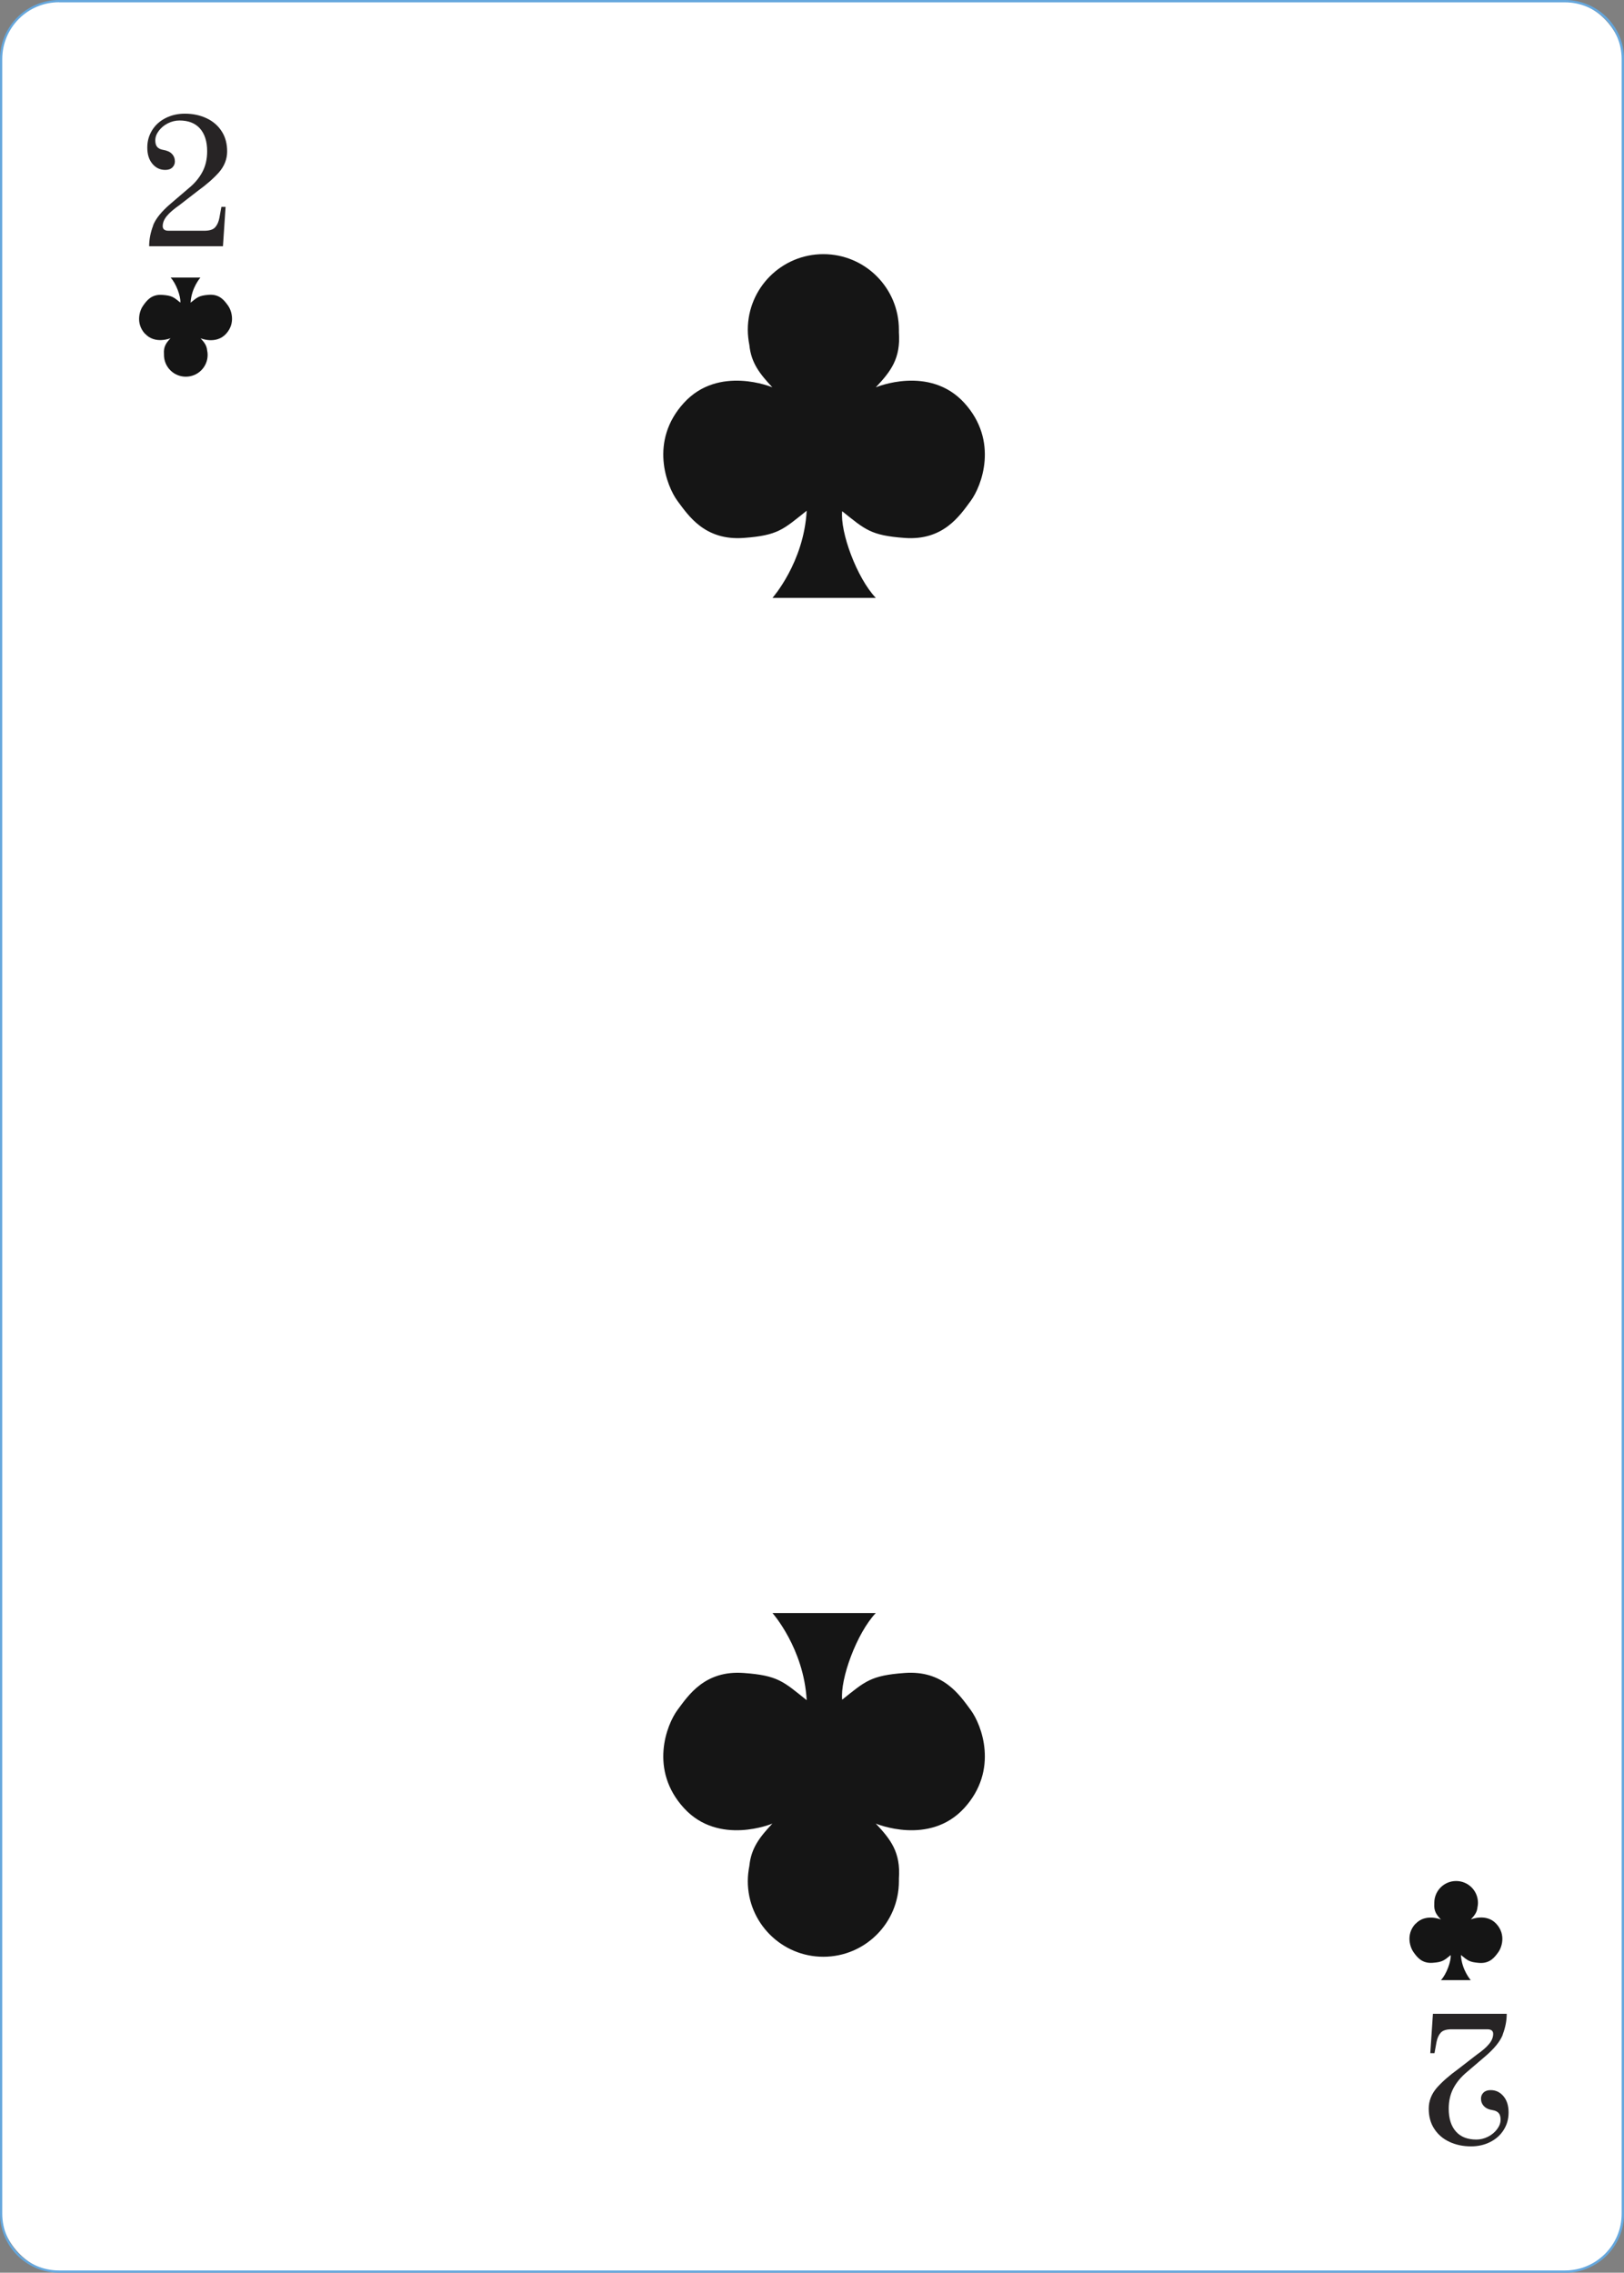 <?xml version="1.0" encoding="UTF-8"?>
<svg id="Layer_2" data-name="Layer 2" xmlns="http://www.w3.org/2000/svg" viewBox="0 0 166.59 233.13">
  <rect x="0" y="0" width="166.59" height="233.13" fill="#808080" stroke="none"/>
  <defs>
    <style>
      .cls-1 {
        fill: #272425;
      }

      .cls-1, .cls-2, .cls-3, .cls-4 {
        stroke-width: 0px;
      }

      .cls-2 {
        fill: #151515;
      }

      .cls-3 {
        fill: #fff;
      }

      .cls-4 {
        fill: #65a7dd;
      }
    </style>
  </defs>
  <g id="Objects">
    <g>
      <g>
        <rect class="cls-3" x=".12" y=".12" width="166.36" height="232.9" rx="5.94" ry="5.94"/>
        <path class="cls-4" d="m160.53,233.13H6.06c-3.34,0-6.06-2.72-6.06-6.06V6.06C0,2.72,2.72,0,6.06,0h154.48c3.34,0,6.06,2.72,6.06,6.06v221.02c0,3.34-2.72,6.06-6.06,6.06ZM6.06.23C2.84.23.23,2.84.23,6.06v221.02c0,3.21,2.61,5.82,5.82,5.82h154.48c3.21,0,5.82-2.61,5.82-5.82V6.06c0-3.21-2.61-5.82-5.82-5.82H6.06Z"/>
      </g>
      <path class="cls-3" d="m149.2,18.48c0,.31-.25.57-.57.57s-.57-.25-.57-.57.25-.57.57-.57.57.25.57.57Z"/>
      <path class="cls-3" d="m122.07,18.48c0,.31-.25.57-.57.57s-.57-.25-.57-.57.25-.57.57-.57.57.25.57.57Z"/>
      <path class="cls-3" d="m97.11,18.48c0,.31-.25.57-.57.57s-.57-.25-.57-.57.25-.57.57-.57.57.25.57.57Z"/>
      <path class="cls-3" d="m72.06,18.66c0,.31-.25.57-.57.57s-.57-.25-.57-.57.25-.57.57-.57.57.25.57.57Z"/>
      <path class="cls-3" d="m149.2,39.62c0,.31-.25.57-.57.57s-.57-.25-.57-.57.25-.57.57-.57.57.25.57.57Z"/>
      <path class="cls-3" d="m149.2,58.91c0,.31-.25.57-.57.57s-.57-.25-.57-.57.25-.57.57-.57.57.25.57.57Z"/>
      <path class="cls-3" d="m149.2,79.13c0,.31-.25.57-.57.57s-.57-.25-.57-.57.25-.57.57-.57.57.25.57.57Z"/>
      <path class="cls-3" d="m149.2,91.91c0,.31-.25.57-.57.57s-.57-.25-.57-.57.25-.57.57-.57.57.25.57.57Z"/>
      <path class="cls-3" d="m149.2,104.74c0,.31-.25.57-.57.57s-.57-.25-.57-.57.25-.57.57-.57.57.25.57.57Z"/>
      <path class="cls-3" d="m18.9,19.05c0,.31-.25.57-.57.57s-.57-.25-.57-.57.25-.57.57-.57.57.25.57.57Z"/>
      <path class="cls-3" d="m46.34,18.66c0,.31-.25.57-.57.57s-.57-.25-.57-.57.25-.57.57-.57.57.25.57.57Z"/>
      <path class="cls-3" d="m18.9,39.17c0,.31-.25.57-.57.57s-.57-.25-.57-.57.25-.57.57-.57.57.25.57.57Z"/>
      <path class="cls-3" d="m18.9,59.05c0,.31-.25.57-.57.57s-.57-.25-.57-.57.25-.57.57-.57.57.25.57.57Z"/>
      <path class="cls-3" d="m18.9,78.99c0,.31-.25.57-.57.57s-.57-.25-.57-.57.25-.57.57-.57.57.25.57.57Z"/>
      <path class="cls-3" d="m18.9,91.91c0,.31-.25.57-.57.57s-.57-.25-.57-.57.25-.57.57-.57.57.25.57.57Z"/>
      <path class="cls-3" d="m18.9,105.31c0,.31-.25.57-.57.57s-.57-.25-.57-.57.25-.57.57-.57.57.25.57.57Z"/>
      <path class="cls-3" d="m18.9,118.24c0,.31-.25.57-.57.57s-.57-.25-.57-.57.25-.57.57-.57.57.25.57.57Z"/>
      <path class="cls-3" d="m18.9,131.17c0,.31-.25.57-.57.57s-.57-.25-.57-.57.25-.57.57-.57.57.25.57.57Z"/>
      <path class="cls-3" d="m18.9,144.57c0,.31-.25.57-.57.57s-.57-.25-.57-.57.25-.57.57-.57.57.25.57.57Z"/>
      <path class="cls-3" d="m18.9,158c0,.31-.25.57-.57.57s-.57-.25-.57-.57.25-.57.57-.57.57.25.57.57Z"/>
      <path class="cls-3" d="m18.9,170c0,.31-.25.57-.57.57s-.57-.25-.57-.57.25-.57.57-.57.57.25.57.57Z"/>
      <path class="cls-3" d="m18.9,183.39c0,.31-.25.57-.57.57s-.57-.25-.57-.57.25-.57.57-.57.57.25.57.57Z"/>
      <path class="cls-3" d="m18.9,196.44c0,.31-.25.57-.57.57s-.57-.25-.57-.57.25-.57.57-.57.57.25.57.57Z"/>
      <path class="cls-3" d="m19.13,215.63c0,.31-.25.57-.57.57s-.57-.25-.57-.57.25-.57.57-.57.57.25.57.57Z"/>
      <path class="cls-3" d="m39.66,216.19c0,.31-.25.57-.57.57s-.57-.25-.57-.57.25-.57.57-.57.57.25.57.57Z"/>
      <path class="cls-3" d="m66.11,216.19c0,.31-.25.57-.57.57s-.57-.25-.57-.57.25-.57.57-.57.57.25.57.57Z"/>
      <path class="cls-3" d="m92.51,216.19c0,.31-.25.57-.57.57s-.57-.25-.57-.57.25-.57.57-.57.57.25.57.57Z"/>
      <path class="cls-3" d="m118.23,216.19c0,.31-.25.57-.57.57s-.57-.25-.57-.57.25-.57.57-.57.57.25.57.57Z"/>
      <path class="cls-3" d="m149.2,117.93c0,.31-.25.57-.57.57s-.57-.25-.57-.57.25-.57.57-.57.57.25.57.57Z"/>
      <path class="cls-3" d="m149.2,130.26c0,.31-.25.57-.57.57s-.57-.25-.57-.57.25-.57.57-.57.57.25.57.57Z"/>
      <path class="cls-3" d="m149.2,143.55c0,.31-.25.57-.57.57s-.57-.25-.57-.57.25-.57.57-.57.57.25.57.57Z"/>
      <path class="cls-3" d="m149.2,156.65c0,.31-.25.57-.57.57s-.57-.25-.57-.57.25-.57.57-.57.57.25.57.57Z"/>
      <path class="cls-3" d="m149.2,169.41c0,.31-.25.57-.57.57s-.57-.25-.57-.57.25-.57.57-.57.57.25.57.57Z"/>
      <path class="cls-3" d="m149.2,181.98c0,.31-.25.57-.57.57s-.57-.25-.57-.57.25-.57.57-.57.57.25.57.57Z"/>
      <path class="cls-3" d="m149.2,194.82c0,.31-.25.57-.57.57s-.57-.25-.57-.57.25-.57.57-.57.57.25.57.57Z"/>
      <path class="cls-3" d="m149.2,214.39c0,.31-.25.57-.57.57s-.57-.25-.57-.57.25-.57.57-.57.57.25.57.57Z"/>
      <g>
        <path class="cls-2" d="m98.91,185.47c-3.58,3.91-9.07,1.59-9.07,1.59,1.54,1.64,2.56,2.95,2.37,5.64,0,.09,0,.18,0,.27,0,4.28-3.47,7.75-7.75,7.75s-7.75-3.47-7.75-7.75c0-.54.06-1.06.16-1.57.18-1.86,1.1-2.99,2.36-4.34,0,0-5.5,2.32-9.07-1.59-3.58-3.91-1.79-8.54-.66-10.07,1.13-1.52,2.81-4.08,6.79-3.79,3.52.26,4.04.86,6.46,2.79-.29-5.31-3.51-8.94-3.51-8.94h10.6c-1.95,2.05-3.67,6.75-3.45,8.89,2.37-1.89,2.91-2.48,6.39-2.74,3.97-.3,5.66,2.26,6.79,3.79,1.13,1.52,2.91,6.16-.66,10.07Z"/>
        <path class="cls-1" d="m15.7,23.13c.27-.7.88-1.45,1.82-2.25l1.86-1.59c.61-.5,1.07-1.06,1.39-1.67.32-.61.48-1.31.48-2.1,0-1.01-.25-1.79-.74-2.34-.49-.55-1.19-.82-2.1-.82-.41,0-.81.1-1.19.29-.38.19-.69.45-.93.77-.24.32-.36.64-.36.98,0,.31.07.54.21.69.14.15.34.24.58.28.41.07.72.2.92.42.2.21.3.47.3.77,0,.25-.09.45-.26.62-.18.17-.42.25-.73.25-.53,0-.97-.21-1.32-.63-.35-.42-.52-.97-.52-1.66s.17-1.25.5-1.79c.33-.53.79-.94,1.38-1.24.59-.3,1.25-.45,1.97-.45.83,0,1.57.16,2.23.47.66.31,1.18.76,1.55,1.34.38.58.56,1.27.56,2.06s-.28,1.5-.83,2.14c-.56.63-1.29,1.27-2.19,1.92l-1.9,1.47c-.54.38-.96.73-1.25,1.08-.29.34-.44.7-.44,1.06,0,.31.2.47.6.47h3.67c.52,0,.88-.11,1.1-.34.21-.23.36-.55.44-.96l.21-1.15h.43l-.27,4.04h-7.57c0-.71.14-1.42.41-2.12Z"/>
        <path class="cls-1" d="m154.16,208.7c-.27.7-.88,1.45-1.82,2.25l-1.86,1.59c-.61.51-1.07,1.06-1.39,1.67-.32.61-.48,1.31-.48,2.1,0,1.01.25,1.79.74,2.34.49.55,1.19.82,2.1.82.41,0,.81-.1,1.19-.29.38-.19.69-.45.93-.77.24-.32.36-.64.36-.98,0-.31-.07-.54-.21-.69-.14-.15-.34-.24-.58-.28-.41-.06-.72-.2-.92-.42-.2-.21-.3-.47-.3-.77,0-.25.09-.45.26-.62.18-.17.42-.25.73-.25.53,0,.97.21,1.32.63.35.42.52.97.52,1.66s-.17,1.26-.5,1.79c-.33.53-.79.94-1.38,1.24-.59.3-1.25.45-1.97.45-.83,0-1.57-.16-2.23-.47-.66-.31-1.18-.76-1.55-1.34-.38-.58-.56-1.27-.56-2.06s.28-1.5.83-2.14c.56-.63,1.29-1.27,2.19-1.92l1.9-1.47c.54-.38.96-.73,1.25-1.08.29-.34.44-.7.44-1.06,0-.31-.2-.47-.6-.47h-3.67c-.52,0-.88.11-1.1.34-.21.23-.36.55-.44.96l-.21,1.15h-.43l.27-4.04h7.57c0,.71-.14,1.42-.41,2.12Z"/>
        <path class="cls-2" d="m14.88,34.23c1.03,1.13,2.62.46,2.62.46-.44.47-.74.85-.68,1.63,0,.03,0,.05,0,.08,0,1.24,1,2.24,2.24,2.24s2.24-1,2.24-2.24c0-.16-.02-.31-.05-.45-.05-.54-.32-.86-.68-1.25,0,0,1.59.67,2.62-.46,1.03-1.13.52-2.47.19-2.91-.33-.44-.81-1.18-1.96-1.09-1.02.08-1.17.25-1.87.81.08-1.53,1.01-2.58,1.01-2.58h-3.06c.56.59,1.06,1.95,1,2.57-.68-.55-.84-.72-1.85-.79-1.15-.09-1.64.65-1.96,1.09-.33.44-.84,1.78.19,2.91Z"/>
        <path class="cls-2" d="m98.91,41.32c-3.58-3.91-9.07-1.59-9.07-1.59,1.54-1.64,2.56-2.95,2.37-5.64,0-.09,0-.18,0-.27,0-4.28-3.47-7.75-7.75-7.75s-7.75,3.47-7.75,7.75c0,.54.06,1.07.16,1.57.18,1.86,1.1,2.99,2.36,4.34,0,0-5.5-2.32-9.07,1.59-3.58,3.91-1.79,8.54-.66,10.07,1.13,1.52,2.81,4.08,6.79,3.79,3.52-.26,4.04-.86,6.46-2.79-.29,5.31-3.51,8.94-3.51,8.94h10.6c-1.95-2.05-3.67-6.75-3.45-8.89,2.37,1.89,2.91,2.48,6.39,2.74,3.97.3,5.66-2.26,6.79-3.79,1.13-1.52,2.91-6.16-.66-10.07Z"/>
        <path class="cls-2" d="m145.19,197.36c1.03-1.13,2.62-.46,2.62-.46-.44-.47-.74-.85-.68-1.63,0-.03,0-.05,0-.08,0-1.24,1-2.24,2.24-2.24s2.24,1,2.24,2.24c0,.16-.02.31-.05.45-.05.54-.32.86-.68,1.25,0,0,1.59-.67,2.62.46,1.03,1.13.52,2.47.19,2.91-.33.44-.81,1.18-1.96,1.09-1.02-.08-1.17-.25-1.87-.81.08,1.53,1.01,2.58,1.01,2.58h-3.06c.56-.59,1.06-1.95,1-2.57-.68.55-.84.72-1.85.79-1.15.09-1.64-.65-1.96-1.09s-.84-1.78.19-2.91Z"/>
      </g>
    </g>
  </g>
</svg>